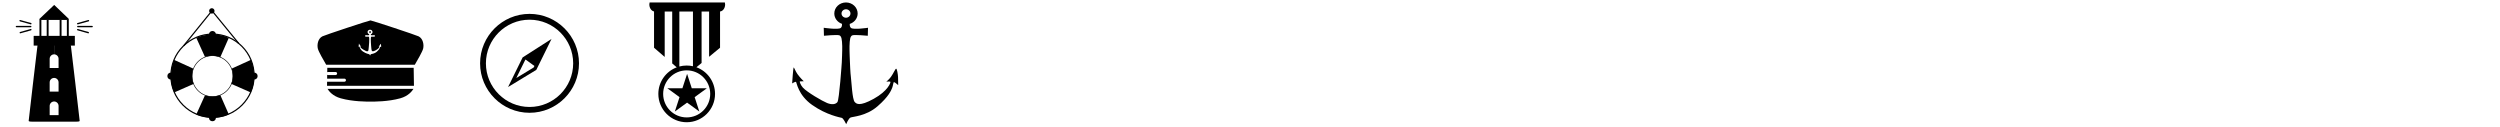 <?xml version="1.0" encoding="utf-8"?>
<!-- Generated by IcoMoon.io -->
<svg version="1.1" xmlns="http://www.w3.org/2000/svg" xmlns:xlink="http://www.w3.org/1999/xlink" width="1264" height="64" viewBox="0 0 1264 64">
<svg id="icon-wico-lighthouse" width="55" height="64" viewBox="0 0 55 64" x="0" y="0">
<path d="M27.403 2.489l-7.447 7.057v0.532h14.815v-0.532z"></path>
<path d="M37.77 23.070h-20.676c-0.041 0-0.075-0.034-0.075-0.075v-4.782c0-0.041 0.034-0.075 0.075-0.075h20.676c0.041 0 0.075 0.034 0.075 0.075v4.782c0 0.041-0.034 0.075-0.075 0.075z"></path>
<path d="M19.954 9.98h0.965v8.951h-0.965v-8.951z"></path>
<path d="M23.612 10.033h0.965v8.951h-0.965v-8.951z"></path>
<path d="M30.15 9.98h0.965v8.951h-0.965v-8.951z"></path>
<path d="M33.809 10.033h0.965v8.951h-0.965v-8.951z"></path>
<path d="M15.906 11.799c-0.047-0.083-0.123-0.143-0.214-0.167l-5.439-1.515c-0.19-0.052-0.384 0.060-0.437 0.248-0.052 0.188 0.059 0.383 0.248 0.436l5.435 1.512 0.1 0.015c0.159 0 0.299-0.107 0.342-0.261 0.025-0.091 0.012-0.185-0.034-0.268z"></path>
<path d="M15.55 13.084h-7.237c-0.196 0-0.355 0.159-0.355 0.355s0.159 0.355 0.355 0.355h7.237c0.196 0 0.355-0.159 0.355-0.355s-0.159-0.355-0.355-0.355z"></path>
<path d="M15.938 14.904c-0.053-0.187-0.249-0.297-0.438-0.245l-5.344 1.514c-0.092 0.026-0.168 0.086-0.214 0.169s-0.057 0.18-0.031 0.269c0.043 0.152 0.184 0.258 0.341 0.258l5.441-1.527c0.091-0.025 0.166-0.085 0.213-0.168s0.057-0.178 0.032-0.27z"></path>
<path d="M38.982 11.799c0.047-0.083 0.123-0.143 0.215-0.167l5.44-1.514c0.19-0.052 0.384 0.060 0.437 0.248 0.052 0.188-0.059 0.383-0.248 0.436l-5.435 1.512-0.1 0.015c-0.159 0-0.299-0.107-0.342-0.261-0.025-0.091-0.013-0.186 0.033-0.268z"></path>
<path d="M39.339 13.084h7.236c0.196 0 0.355 0.159 0.355 0.355s-0.159 0.355-0.355 0.355h-7.236c-0.196 0-0.355-0.159-0.355-0.355s0.159-0.355 0.355-0.355z"></path>
<path d="M38.95 14.904c0.053-0.187 0.249-0.297 0.438-0.245l5.344 1.514c0.092 0.026 0.168 0.086 0.214 0.169s0.057 0.18 0.031 0.269c-0.043 0.152-0.184 0.258-0.341 0.258l-5.441-1.527c-0.091-0.025-0.166-0.085-0.213-0.168s-0.057-0.178-0.032-0.27z"></path>
<path d="M35.705 21.946l-8.282 0.161-0.011 5.371c1.215 0.027 2.203 1.025 2.203 2.247v4.663h-2.218l-0.004 2.172-0.004-2.172h-2.276v-4.663c0-1.238 1.013-2.251 2.251-2.251 0.004 0 0.007 0.001 0.011 0.001l-0.011-5.368-8.282-0.161c0 0-4.635 38.87-4.583 39.156 0.040 0.221 0.281 0.382 1.608 0.402 0.772 0.012 10.508 0.001 11.286 0 0.777 0.001 10.514 0.012 11.286 0 1.327-0.020 1.568-0.181 1.608-0.402 0.052-0.285-4.583-39.156-4.583-39.156zM29.615 58.222h-4.503v-4.664c0-1.238 1.013-2.251 2.251-2.251s2.251 1.013 2.251 2.251v4.664zM29.615 46.305h-4.503v-4.664c0-1.238 1.013-2.251 2.251-2.251s2.251 1.013 2.251 2.251v4.664z"></path>
</svg>
<svg id="icon-wico-lifebuoy" width="55" height="64" viewBox="0 0 55 64" x="80" y="0">
<path d="M27.438 59.629c-5.7 0-11.059-2.22-15.090-6.251s-6.25-9.389-6.25-15.089 2.22-11.059 6.251-15.090c4.031-4.031 9.39-6.251 15.090-6.251s11.059 2.22 15.090 6.251 6.251 9.39 6.251 15.090-2.22 11.059-6.251 15.090c-4.031 4.031-9.39 6.25-15.090 6.25zM27.438 17.56c-5.537 0-10.742 2.156-14.658 6.072s-6.071 9.121-6.071 14.658c0 5.537 2.156 10.742 6.072 14.658s9.121 6.072 14.658 6.072c5.537 0 10.743-2.156 14.658-6.072s6.072-9.121 6.072-14.658c0-5.537-2.156-10.742-6.072-14.658s-9.121-6.072-14.658-6.072z"></path>
<path d="M13.086 23.337l-0.475-0.385 14.569-18.009 13.775 16.842-0.473 0.386-13.299-16.26z"></path>
<path d="M28.462 5.513c0 0.754-0.611 1.365-1.365 1.365s-1.365-0.611-1.365-1.365c0-0.754 0.611-1.365 1.365-1.365s1.365 0.611 1.365 1.365z"></path>
<path d="M29.159 17.49c0.002-0.036 0.005-0.072 0.005-0.108v0c0-0.935-0.751-1.7-1.669-1.7h-0.167c-0.919 0-1.669 0.765-1.669 1.7v0c0 0.048 0.003 0.095 0.007 0.142-4.112 0.357-6.442 1.561-6.442 1.561l4.4 9.678c0 0 1.664-0.538 3.872-0.538s3.872 0.716 3.872 0.716l4.283-9.739c0.001 0.001-2.162-1.418-6.492-1.712z"></path>
<path d="M29.159 59.485c0.002 0.036 0.005 0.072 0.005 0.108v0c0 0.935-0.751 1.7-1.669 1.7h-0.167c-0.919 0-1.669-0.765-1.669-1.7v0c0-0.048 0.003-0.095 0.007-0.142-4.112-0.357-6.442-1.562-6.442-1.562l4.4-9.678c0 0 1.664 0.538 3.872 0.538s3.872-0.716 3.872-0.716l4.283 9.739c0.001 0-2.162 1.418-6.492 1.712z"></path>
<path d="M48.435 40.209c0.036 0.002 0.072 0.005 0.108 0.005v0c0.935 0 1.7-0.751 1.7-1.669v-0.167c0-0.919-0.765-1.669-1.7-1.669v0c-0.048 0-0.095 0.003-0.142 0.007-0.357-4.112-1.562-6.441-1.562-6.441l-9.678 4.4c0 0 0.538 1.664 0.538 3.872s-0.716 3.872-0.716 3.872l9.739 4.283c0 0.001 1.418-2.162 1.712-6.492z"></path>
<path d="M6.44 40.209c-0.036 0.002-0.072 0.005-0.108 0.005v0c-0.935 0-1.7-0.751-1.7-1.669v-0.167c0-0.919 0.765-1.669 1.7-1.669v0c0.048 0 0.095 0.003 0.142 0.007 0.357-4.112 1.561-6.441 1.561-6.441l9.678 4.4c0 0-0.538 1.664-0.538 3.872s0.716 3.872 0.716 3.872l-9.739 4.283c0.001 0.001-1.418-2.162-1.712-6.492z"></path>
<path d="M27.438 48.99c-2.804 0-5.441-1.092-7.424-3.075s-3.075-4.619-3.075-7.424 1.092-5.441 3.075-7.424c1.983-1.983 4.619-3.075 7.424-3.075s5.441 1.092 7.424 3.075c1.983 1.983 3.075 4.619 3.075 7.424s-1.092 5.441-3.075 7.424c-1.983 1.983-4.619 3.075-7.424 3.075zM27.438 28.293c-2.724 0-5.285 1.061-7.211 2.987s-2.987 4.487-2.987 7.211 1.061 5.285 2.987 7.211c1.926 1.926 4.487 2.987 7.211 2.987s5.285-1.061 7.211-2.987c1.926-1.926 2.987-4.487 2.987-7.211s-1.061-5.285-2.987-7.211c-1.926-1.927-4.487-2.987-7.211-2.987z"></path>
</svg>
<svg id="icon-wico-cap" width="55" height="64" viewBox="0 0 55 64" x="160" y="0">
<path d="M27.576 16.198c0 0.251-0.215 0.454-0.481 0.454s-0.481-0.203-0.481-0.454c0-0.251 0.215-0.454 0.481-0.454s0.481 0.203 0.481 0.454z"></path>
<path d="M51.62 18.364c-1.314-0.657-23.616-8.047-24.3-8.047s-22.987 7.39-24.3 8.047c-2.309 1.154-2.804 4.288-2.309 6.267 0.381 1.524 3.012 6.081 4.202 8.095h44.817c1.189-2.014 3.82-6.571 4.202-8.095 0.494-1.979-0.001-5.112-2.31-6.267zM32.263 23.568c-0.095-0.015-0.095 0.356-0.205 0.619s-0.347 0.914-1.578 1.982-2.682 1.099-2.903 1.208c-0.221 0.108-0.457 0.712-0.457 0.712s-0.3-0.635-0.474-0.681c-0.174-0.046-1.625-0.294-3.171-1.378s-1.672-2.462-1.751-2.493c-0.079-0.031-0.41 0.17-0.41 0.17s0.113-1.778 0.174-1.718c0.063 0.062 0.197 0.433 0.395 0.712 0.284 0.402 0.678 0.774 0.678 0.774s-0.347 0.015-0.41 0.015 0.063 0.387 0.315 0.666c0.449 0.495 2.098 1.455 2.603 1.657s0.899 0.155 1.105-0.093 0.474-4.25 0.474-4.25 0.062-1.324 0.047-1.765c-0.024-0.72-0.071-1.068-0.308-1.162-0.233-0.092-1.656 0.046-1.656 0.046l-0.024-0.859c0 0 1.538 0.232 1.822 0.023 0.137-0.101 0.148-0.307 0.137-0.445-0.48-0.166-0.824-0.6-0.824-1.111 0-0.654 0.562-1.185 1.254-1.185s1.254 0.53 1.254 1.185c0 0.52-0.355 0.96-0.848 1.119-0.009 0.137 0.004 0.338 0.138 0.436 0.284 0.209 1.822-0.023 1.822-0.023l-0.024 0.859c0 0-1.423-0.138-1.656-0.046-0.236 0.093-0.284 0.442-0.308 1.162-0.014 0.441 0.047 1.765 0.047 1.765s0.040 1.122 0.102 1.572c0.063 0.449 0.142 2.385 0.41 2.663 0.184 0.191 0.489 0.511 2.035-0.341s1.846-1.765 1.799-1.827c-0.047-0.062-0.442-0.015-0.442-0.015s0.298-0.24 0.505-0.526c0.268-0.372 0.458-0.867 0.552-0.867s0.189 0.604 0.205 0.914c0.016 0.31 0.016 0.852 0.016 0.852s-0.348-0.309-0.443-0.325z"></path>
<path d="M14.138 41.32h-8.763l-0.031 2.049h43.951l-0.14-9.090h-43.672l-0.035 2.268c0.129-0.094 0.286-0.15 0.457-0.15h3.762c0.429 0 0.776 0.347 0.776 0.776s-0.347 0.776-0.776 0.776h-3.762c-0.18 0-0.345-0.062-0.476-0.164l-0.031 1.981h8.739c0.429 0 0.776 0.347 0.776 0.776s-0.347 0.778-0.776 0.778z"></path>
<path d="M5.595 44.922c0.646 1.081 2.555 3.633 6.66 4.779 6.143 1.714 13.266 1.696 15.065 1.66 1.799 0.036 8.922 0.054 15.065-1.66 4.104-1.145 6.013-3.698 6.66-4.779h-43.45z"></path>
</svg>
<svg id="icon-wico-compass" width="55" height="64" viewBox="0 0 55 64" x="240" y="0">
<path d="M27.736 57.026c-13.787 0-25.005-11.217-25.005-25.005s11.217-25.005 25.005-25.005 25.005 11.218 25.005 25.006-11.217 25.004-25.005 25.004zM27.736 9.961c-12.164 0-22.060 9.896-22.060 22.060s9.896 22.060 22.060 22.060 22.060-9.896 22.060-22.060-9.896-22.060-22.060-22.060z"></path>
<path d="M24.248 29.025l-7.37 14.978 14.286-8.676 7.691-15.64-14.607 9.339zM21.048 39.445l4.538-9.223 0.166-0.107 4.453 3.24-0.371 0.754-8.786 5.336z"></path>
</svg>
<svg id="icon-wico-badge" width="55" height="64" viewBox="0 0 55 64" x="320" y="0">
<path d="M46.485 1.244h-38.046c-0.080 0.328-0.135 0.668-0.135 1.029 0 1.77 1.036 3.249 2.378 3.509v18.354l5.387 4.652v-22.965h3.795v26.244l2.293 1.98c-5.433 2.038-9.3 7.279-9.3 13.423 0 7.916 6.417 14.333 14.333 14.333s14.333-6.417 14.333-14.333c0-6.188-3.922-11.46-9.415-13.467l2.614-2.159v-26.021h3.795v22.886l5.535-4.572v-18.327c1.432-0.152 2.567-1.684 2.567-3.536 0-0.36-0.056-0.701-0.135-1.029zM23.482 5.823h6.879v27.666c-1.020-0.23-2.081-0.353-3.17-0.353-1.283 0-2.526 0.169-3.709 0.485v-27.799zM39.088 47.47c0 6.571-5.327 11.897-11.898 11.897s-11.898-5.327-11.898-11.897 5.327-11.897 11.898-11.897 11.898 5.326 11.898 11.897z"></path>
<path d="M27.397 37.349l2.361 7.268h7.642l-6.183 4.492 2.362 7.268-6.183-4.492-6.183 4.492 2.361-7.268-6.182-4.492h7.642z"></path>
</svg>
<svg id="icon-wico-anchor" width="55" height="64" viewBox="0 0 55 64" x="400" y="0">
<path d="M54.058 39.035c-0.074-1.458-0.52-4.3-0.965-4.3s-1.337 2.332-2.599 4.082c-0.973 1.348-2.376 2.478-2.376 2.478s1.857-0.219 2.079 0.073c0.223 0.292-1.188 4.592-8.466 8.6s-8.713 2.504-9.58 1.604c-1.262-1.312-1.634-10.422-1.931-12.536s-0.483-7.398-0.483-7.398-0.291-6.233-0.223-8.309c0.111-3.389 0.334-5.029 1.448-5.466 1.099-0.431 7.798 0.219 7.798 0.219l0.111-4.045c0 0-7.241 1.093-8.577 0.109-0.632-0.465-0.693-1.407-0.649-2.055 2.321-0.751 3.991-2.824 3.991-5.271-0.001-3.079-2.644-5.576-5.905-5.576s-5.904 2.497-5.904 5.576c0 2.405 1.616 4.449 3.877 5.231 0.049 0.648-0.001 1.619-0.646 2.094-1.337 0.984-8.577-0.109-8.577-0.109l0.111 4.045c0 0 6.698-0.65 7.798-0.219 1.114 0.437 1.337 2.077 1.448 5.466 0.068 2.076-0.223 8.309-0.223 8.309s-1.262 18.841-2.228 20.007c-0.965 1.166-2.822 1.385-5.198 0.437s-10.142-5.467-12.254-7.798c-1.188-1.312-1.782-3.134-1.485-3.134s1.931-0.073 1.931-0.073-1.857-1.749-3.193-3.644c-0.928-1.314-1.56-3.061-1.857-3.352-0.283-0.277-0.817 8.091-0.817 8.091s1.56-0.948 1.931-0.802 0.965 6.632 8.243 11.734c7.278 5.102 14.11 6.268 14.927 6.486s2.228 3.207 2.228 3.207 1.114-2.843 2.154-3.353c1.040-0.51 7.872-0.656 13.665-5.685s6.907-8.090 7.426-9.329c0.52-1.239 0.52-2.988 0.965-2.916s2.079 1.531 2.079 1.531 0-2.551-0.075-4.009zM27.732 4.684c1.249 0 2.262 0.956 2.262 2.136s-1.013 2.136-2.262 2.136c-1.249 0-2.262-0.956-2.262-2.136s1.013-2.136 2.262-2.136z"></path>
</svg>
</svg>
